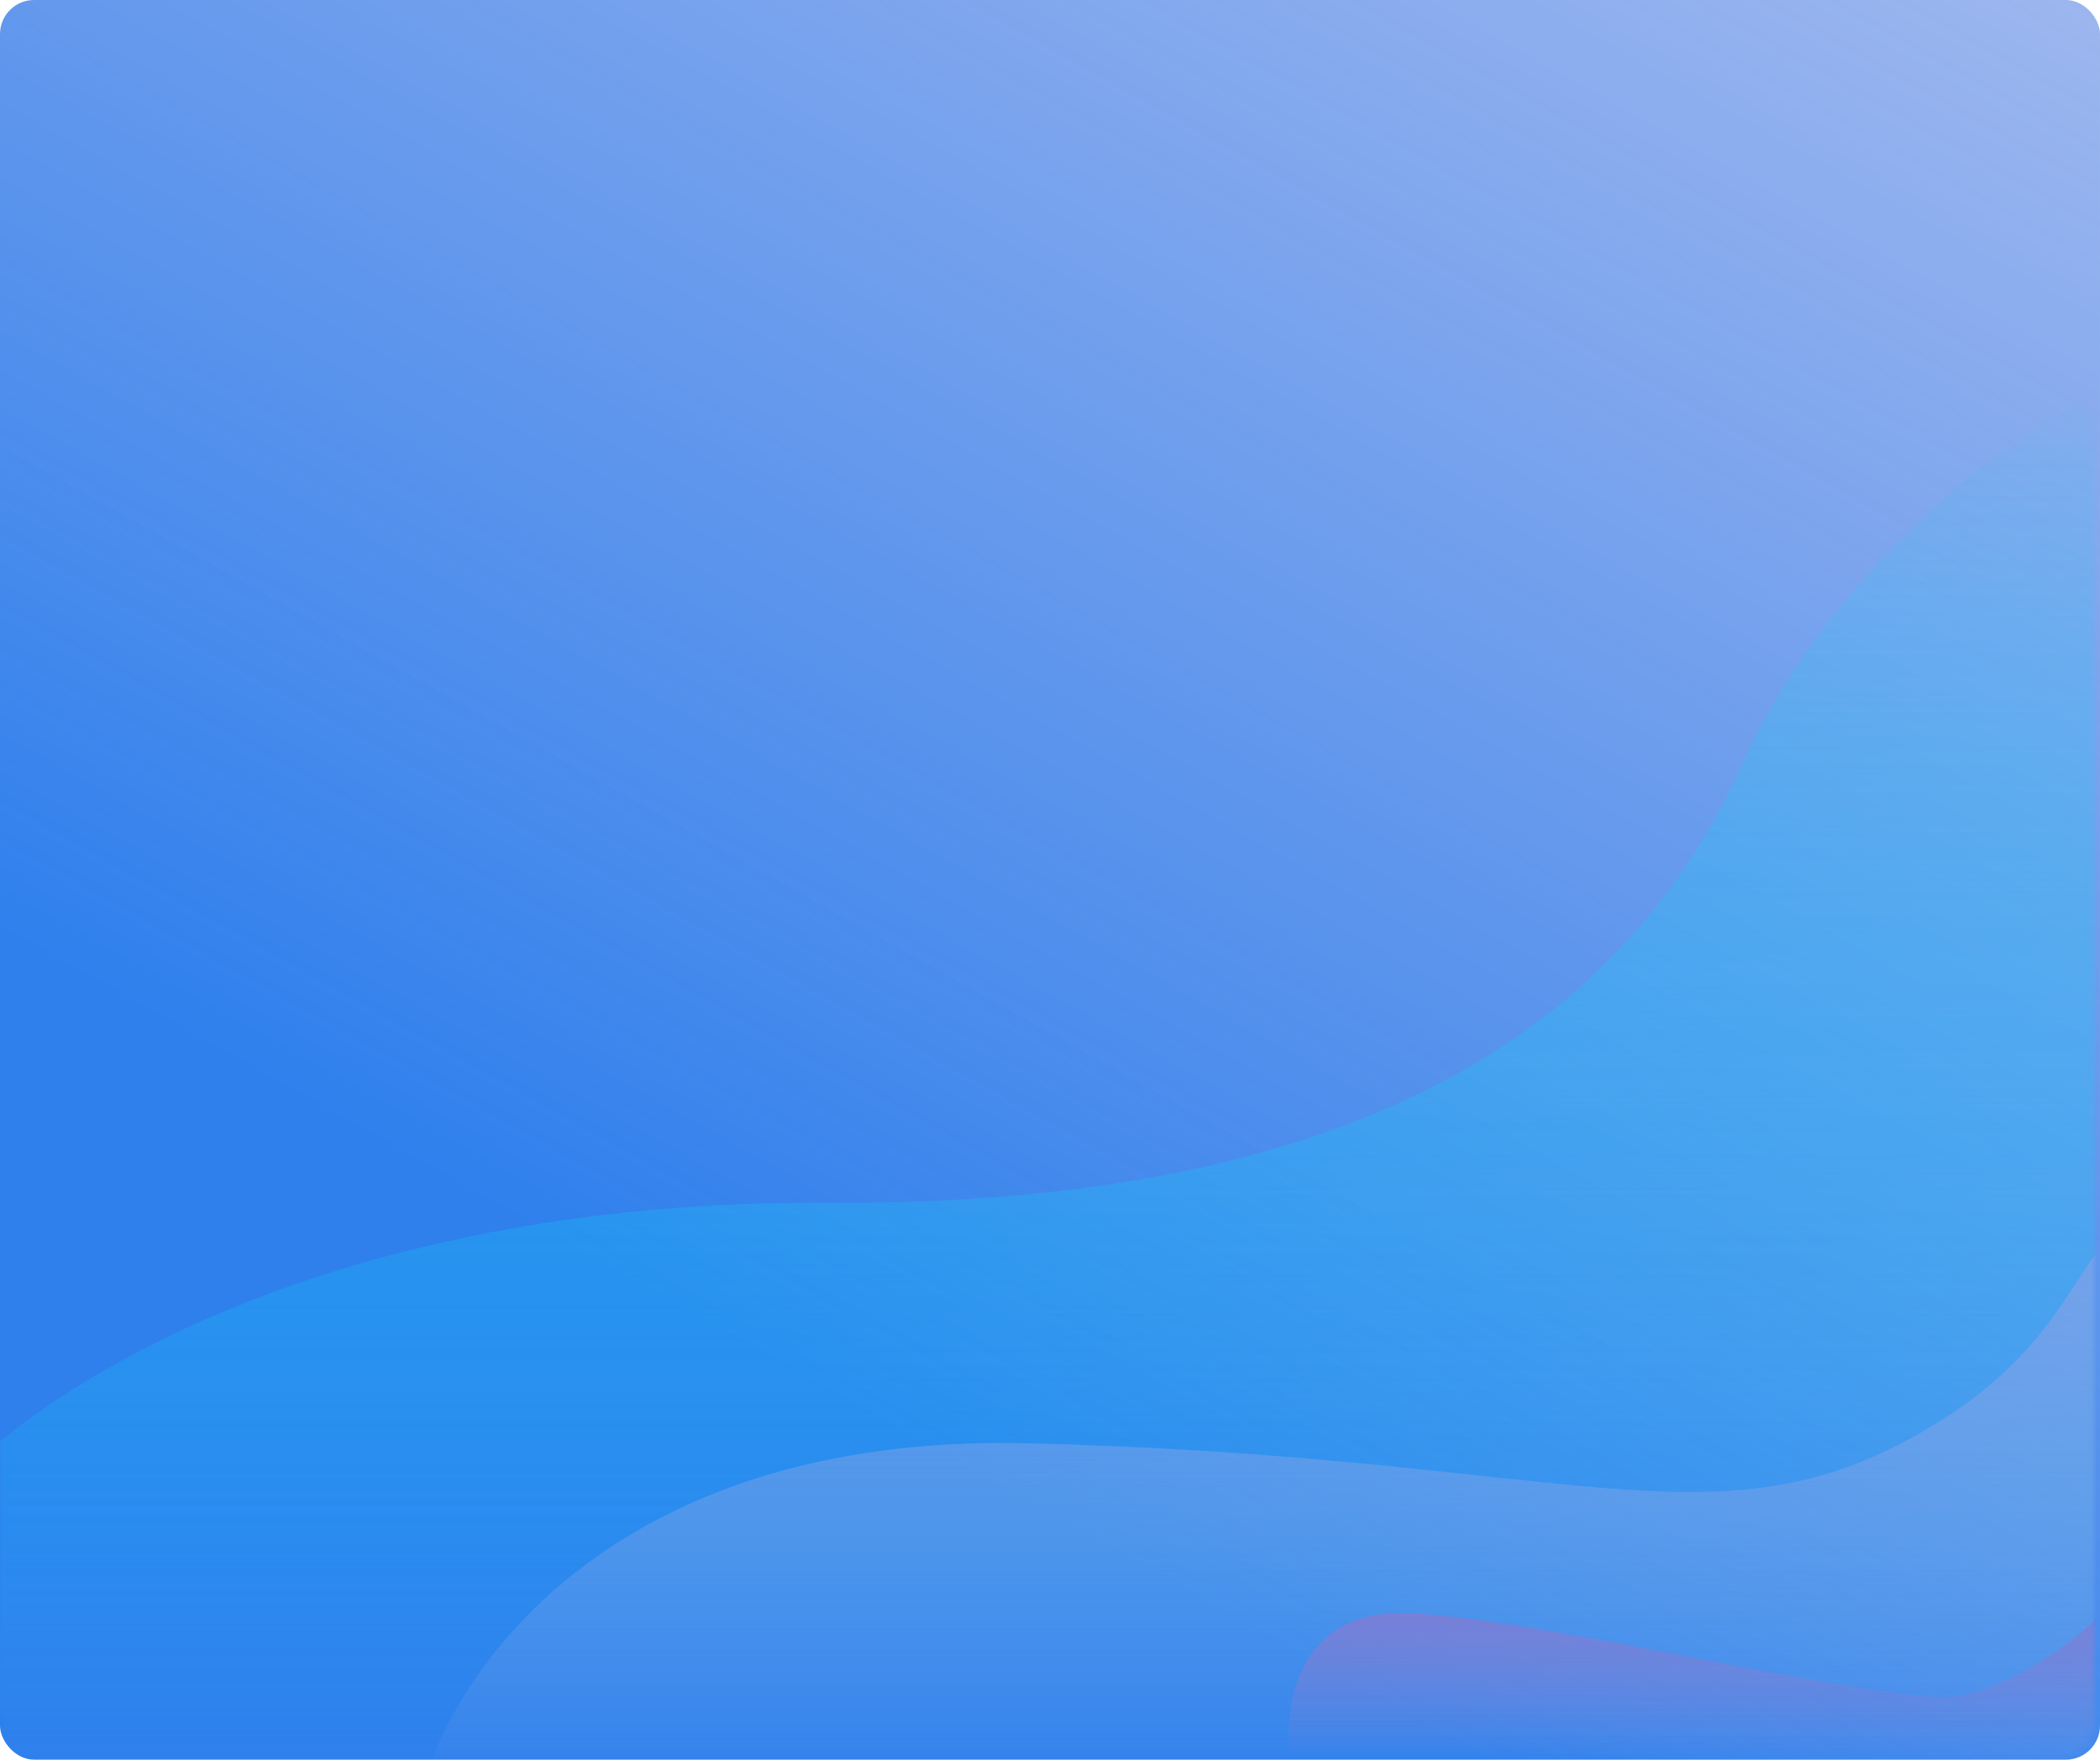 <svg width="370" height="310" viewBox="0 0 370 310" fill="none" xmlns="http://www.w3.org/2000/svg">
<rect width="370" height="310" rx="6" fill="url(#paint0_linear)"/>
<mask id="mask0" mask-type="alpha" maskUnits="userSpaceOnUse" x="0" y="70" width="369" height="240">
<rect y="70" width="368.926" height="239.779" rx="6" fill="url(#paint1_linear)"/>
</mask>
<g mask="url(#mask0)">
<path d="M145.739 211.899C55.795 211.347 4.481 246.134 -9.933 263.596V309.779H389.13C392.425 227.063 395.061 62.459 379.246 65.767C359.478 69.903 322.414 100.232 307.588 133.319C292.762 166.405 258.168 212.588 145.739 211.899Z" fill="url(#paint2_linear)"/>
<path d="M180.91 254.264C106.765 252.52 78.6 295.685 73.785 317.486L383.123 310.219C389.542 276.065 398.529 208.482 383.123 211.389C363.864 215.023 369.882 236.097 334.977 254.264C300.071 272.431 273.591 256.444 180.91 254.264Z" fill="url(#paint3_linear)"/>
<path d="M247.153 284.204C228.423 283.861 226.105 300.902 227.287 309.466H369.892C370.128 300.332 370.459 282.491 369.892 284.204C369.182 286.344 356.412 296.621 345.06 298.762C333.709 300.902 270.565 284.632 247.153 284.204Z" fill="url(#paint4_linear)"/>
</g>
<defs>
<linearGradient id="paint0_linear" x1="185" y1="267.929" x2="551.143" y2="-387.495" gradientUnits="userSpaceOnUse">
<stop stop-color="#2F80ED"/>
<stop offset="1" stop-color="#7F7FD5" stop-opacity="0"/>
</linearGradient>
<linearGradient id="paint1_linear" x1="184.463" y1="306.782" x2="184.463" y2="62.721" gradientUnits="userSpaceOnUse">
<stop stop-color="#1FBAFF"/>
<stop offset="1" stop-color="#7F7FD5" stop-opacity="0"/>
</linearGradient>
<linearGradient id="paint2_linear" x1="190.848" y1="65.718" x2="190.848" y2="309.779" gradientUnits="userSpaceOnUse">
<stop stop-color="#0ED2F7"/>
<stop offset="1" stop-color="#0ED2F7" stop-opacity="0"/>
</linearGradient>
<linearGradient id="paint3_linear" x1="232.707" y1="211.298" x2="232.707" y2="317.486" gradientUnits="userSpaceOnUse">
<stop stop-color="#86A8E7"/>
<stop offset="1" stop-color="#86A8E7" stop-opacity="0"/>
</linearGradient>
<linearGradient id="paint4_linear" x1="298.618" y1="284.089" x2="298.618" y2="309.466" gradientUnits="userSpaceOnUse">
<stop stop-color="#7F7FD5"/>
<stop offset="1" stop-color="#7F7FD5" stop-opacity="0"/>
</linearGradient>
</defs>
</svg>

